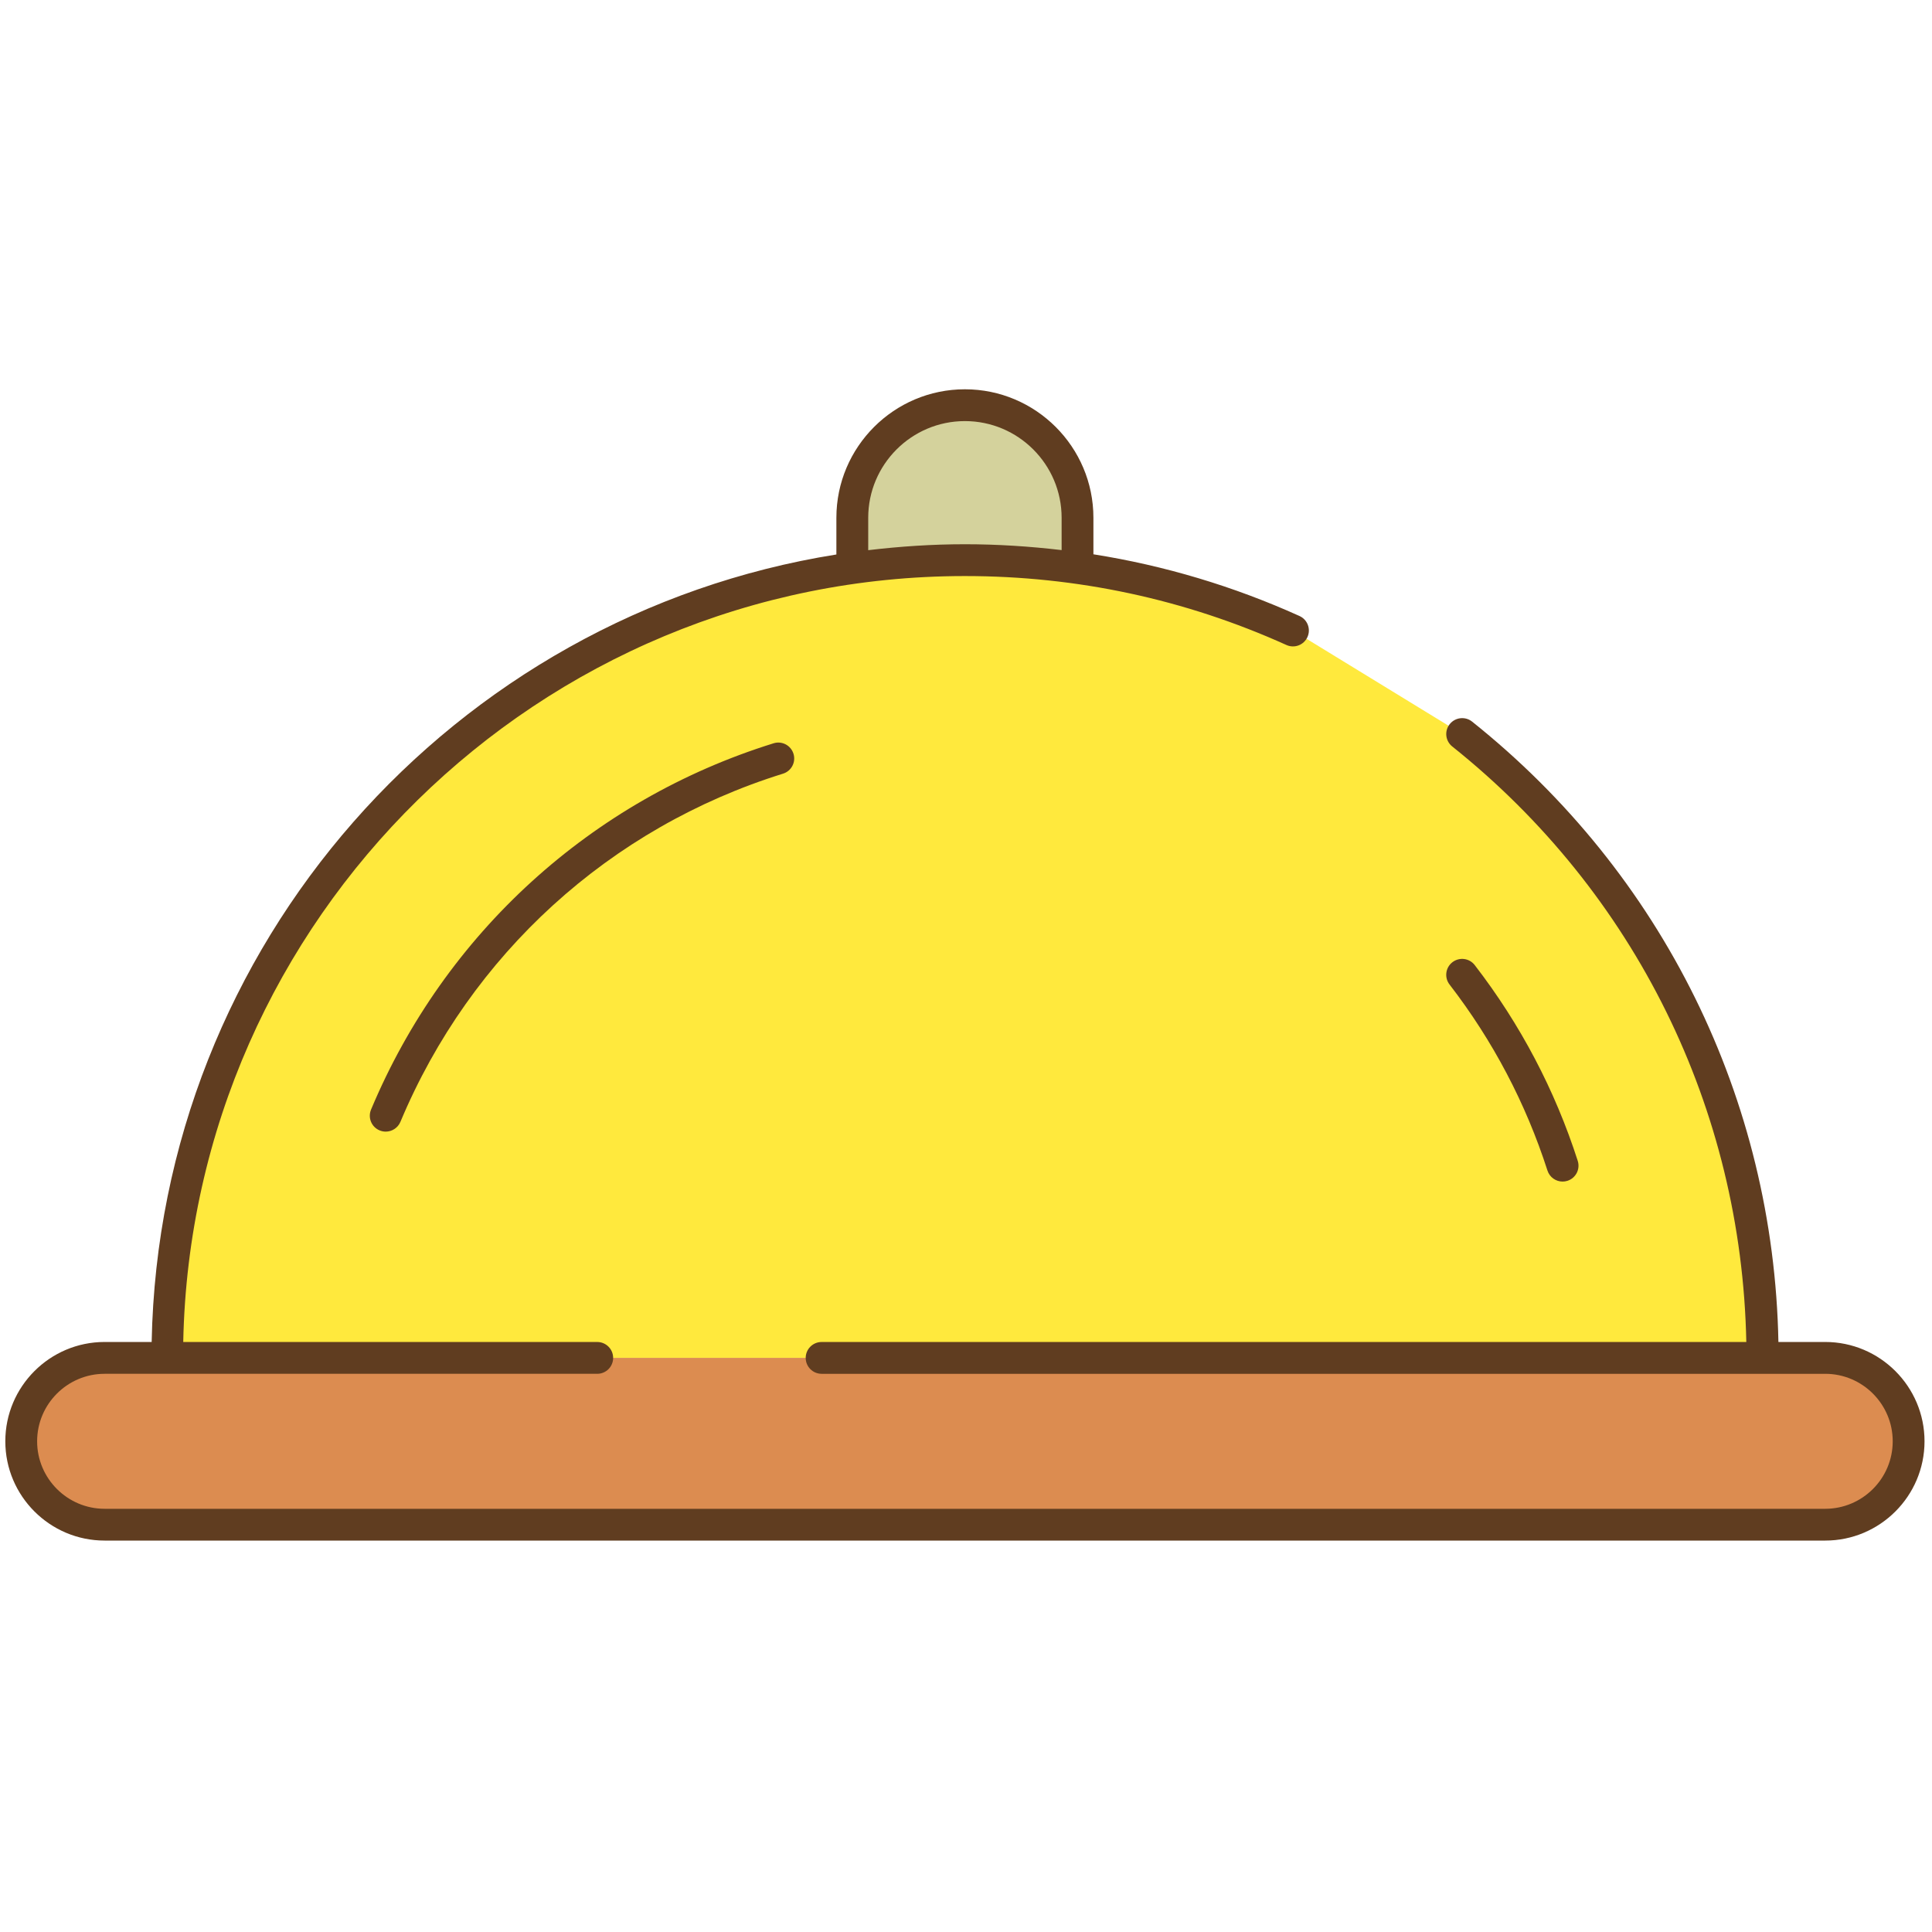 <svg xmlns="http://www.w3.org/2000/svg" xmlns:xlink="http://www.w3.org/1999/xlink" version="1.1" width="50" height="50" viewBox="0 0 256 256" xml:space="preserve">

<defs>
</defs>
<g style="stroke: none; stroke-width: 0; stroke-dasharray: none; stroke-linecap: butt; stroke-linejoin: miter; stroke-miterlimit: 10; fill: none; fill-rule: nonzero; opacity: 1;" transform="translate(1.407 1.407) scale(2.81 2.81)" >
	<path d="M 39.69 25.913 v -1.998 c 0 -2.932 2.377 -5.31 5.31 -5.31 h 0 c 2.932 0 5.31 2.377 5.31 5.31 v 1.998" style="stroke: none; stroke-width: 1; stroke-dasharray: none; stroke-linecap: butt; stroke-linejoin: miter; stroke-miterlimit: 10; fill: rgb(212,210,156); fill-rule: nonzero; opacity: 1;" transform=" matrix(1 0 0 1 0 0) " stroke-linecap="round" />
	<path d="M 60.469 29.23 C 55.75 27.099 50.514 25.913 45 25.913 c -20.776 0 -37.618 16.842 -37.618 37.618 h 75.235 c 0 -11.909 -5.534 -22.526 -14.171 -29.418" style="stroke: none; stroke-width: 1; stroke-dasharray: none; stroke-linecap: butt; stroke-linejoin: miter; stroke-miterlimit: 10; fill: rgb(255,233,61); fill-rule: nonzero; opacity: 1;" transform=" matrix(1 0 0 1 0 0) " stroke-linecap="round" />
	<path d="M 82.618 63.53 h 2.95 c 2.172 0 3.932 1.76 3.932 3.932 v 0 c 0 2.172 -1.76 3.932 -3.932 3.932 H 4.432 c -2.172 0 -3.932 -1.76 -3.932 -3.932 v 0 c 0 -2.172 1.76 -3.932 3.932 -3.932 h 2.95 H 82.618 z" style="stroke: none; stroke-width: 1; stroke-dasharray: none; stroke-linecap: butt; stroke-linejoin: miter; stroke-miterlimit: 10; fill: rgb(220,140,80); fill-rule: nonzero; opacity: 1;" transform=" matrix(1 0 0 1 0 0) " stroke-linecap="round" />
	<path d="M 85.567 62.78 H 83.36 c -0.22 -11.453 -5.456 -22.081 -14.445 -29.254 c -0.321 -0.257 -0.795 -0.205 -1.054 0.119 c -0.259 0.324 -0.206 0.795 0.118 1.054 c 8.63 6.887 13.647 17.088 13.867 28.082 H 38.242 c -0.414 0 -0.75 0.336 -0.75 0.75 s 0.336 0.75 0.75 0.75 h 44.375 h 2.95 c 1.755 0 3.183 1.428 3.183 3.183 c 0 1.754 -1.428 3.182 -3.183 3.182 H 4.432 c -1.754 0 -3.182 -1.428 -3.182 -3.182 c 0 -1.755 1.428 -3.183 3.182 -3.183 h 2.95 h 20.28 c 0.414 0 0.75 -0.336 0.75 -0.75 s -0.336 -0.75 -0.75 -0.75 H 8.14 C 8.541 42.796 24.922 26.663 45 26.663 c 5.282 0 10.383 1.094 15.16 3.251 c 0.378 0.171 0.821 0.003 0.992 -0.375 c 0.171 -0.377 0.003 -0.822 -0.375 -0.992 c -3.119 -1.408 -6.371 -2.38 -9.718 -2.91 v -1.722 c 0 -3.341 -2.719 -6.059 -6.06 -6.059 c -3.341 0 -6.06 2.718 -6.06 6.059 v 1.731 C 20.895 28.522 7.014 44.023 6.651 62.78 H 4.432 c -2.582 0 -4.682 2.101 -4.682 4.683 c 0 2.581 2.101 4.682 4.682 4.682 h 81.135 c 2.582 0 4.683 -2.101 4.683 -4.682 C 90.25 64.881 88.149 62.78 85.567 62.78 z M 40.44 23.915 c 0 -2.514 2.045 -4.559 4.56 -4.559 c 2.514 0 4.56 2.045 4.56 4.559 v 1.524 c -1.504 -0.177 -3.023 -0.276 -4.56 -0.276 c -1.544 0 -3.063 0.102 -4.56 0.28 V 23.915 z" style="stroke: none; stroke-width: 1; stroke-dasharray: none; stroke-linecap: butt; stroke-linejoin: miter; stroke-miterlimit: 10; fill: rgb(96,61,32); fill-rule: nonzero; opacity: 1;" transform=" matrix(1 0 0 1 0 0) " stroke-linecap="round" />
	<path d="M 17.687 52.861 c -0.096 0 -0.194 -0.019 -0.289 -0.059 c -0.382 -0.159 -0.562 -0.599 -0.402 -0.981 c 3.477 -8.307 10.395 -14.602 18.981 -17.272 c 0.396 -0.124 0.816 0.098 0.939 0.494 s -0.098 0.816 -0.494 0.939 c -8.161 2.538 -14.737 8.523 -18.042 16.42 C 18.259 52.688 17.98 52.861 17.687 52.861 z" style="stroke: none; stroke-width: 1; stroke-dasharray: none; stroke-linecap: butt; stroke-linejoin: miter; stroke-miterlimit: 10; fill: rgb(96,61,32); fill-rule: nonzero; opacity: 1;" transform=" matrix(1 0 0 1 0 0) " stroke-linecap="round" />
	<path d="M 73.183 55.216 c -0.317 0 -0.611 -0.202 -0.714 -0.521 c -1.021 -3.171 -2.573 -6.122 -4.617 -8.771 c -0.253 -0.328 -0.192 -0.799 0.136 -1.052 c 0.33 -0.254 0.8 -0.191 1.052 0.136 c 2.15 2.787 3.784 5.892 4.857 9.229 c 0.127 0.395 -0.09 0.816 -0.484 0.943 C 73.336 55.204 73.259 55.216 73.183 55.216 z" style="stroke: none; stroke-width: 1; stroke-dasharray: none; stroke-linecap: butt; stroke-linejoin: miter; stroke-miterlimit: 10; fill: rgb(96,61,32); fill-rule: nonzero; opacity: 1;" transform=" matrix(1 0 0 1 0 0) " stroke-linecap="round" />
</g>
</svg>